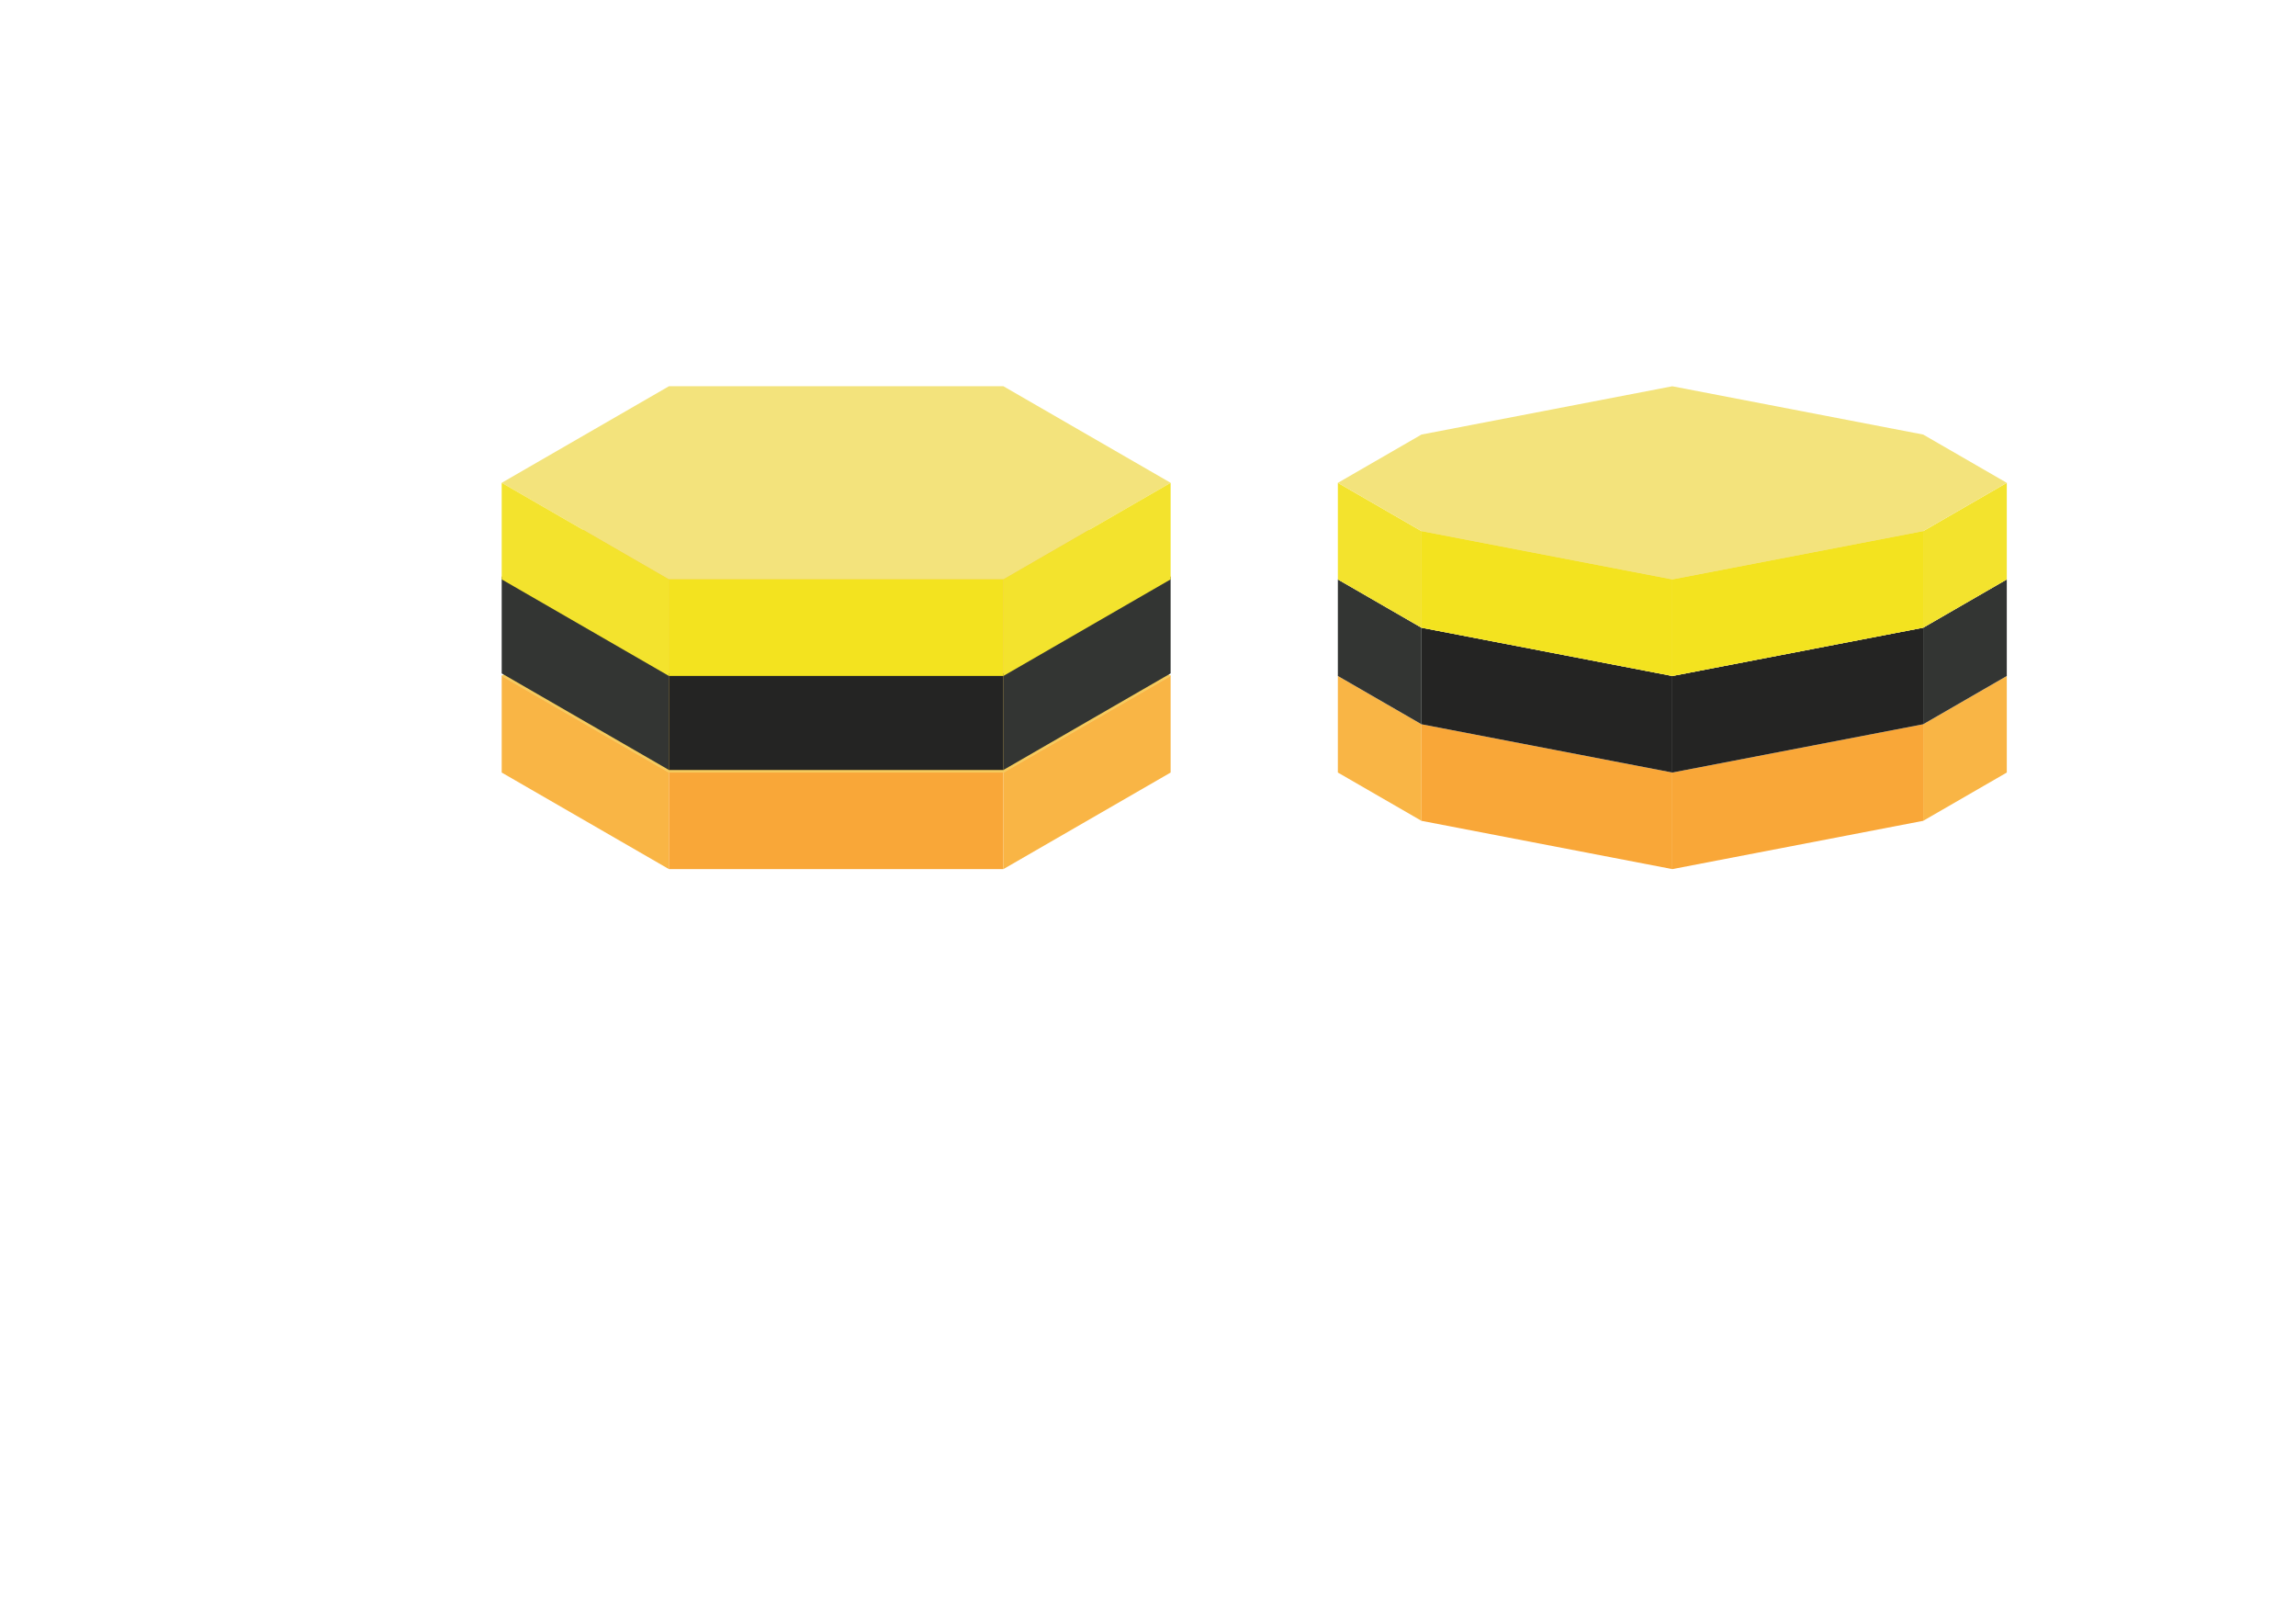 <?xml version="1.0" encoding="UTF-8" standalone="no"?>
<svg
   xmlns:dc="http://purl.org/dc/elements/1.1/"
   xmlns:cc="http://creativecommons.org/ns#"
   xmlns:rdf="http://www.w3.org/1999/02/22-rdf-syntax-ns#"
   xmlns:svg="http://www.w3.org/2000/svg"
   xmlns="http://www.w3.org/2000/svg"
   xmlns:sodipodi="http://sodipodi.sourceforge.net/DTD/sodipodi-0.dtd"
   xmlns:inkscape="http://www.inkscape.org/namespaces/inkscape"
   width="1189mm"
   height="841mm"
   viewBox="0 0 1189 841"
   version="1.1"
   id="svg4579"
   inkscape:version="1.0.2 (e86c8708, 2021-01-15)"
   sodipodi:docname="leafCutter.svg.2021_06_15_18_49_15.0.svg"
   inkscape:export-filename="/Users/petarsimonovic/Library/Mobile Documents/com~apple~CloudDocs/Pete/Coding/Projects/HiveCrash/SourceFIles/Isotiles/redMason.png"
   inkscape:export-xdpi="99.141502"
   inkscape:export-ydpi="99.141502">
  <defs
     id="defs4573">
    <inkscape:path-effect
       effect="bspline"
       id="path-effect3893"
       is_visible="true"
       lpeversion="1"
       weight="33.333"
       steps="2"
       helper_size="0"
       apply_no_weight="true"
       apply_with_weight="true"
       only_selected="false" />
    <inkscape:perspective
       sodipodi:type="inkscape:persp3d"
       inkscape:vp_x="0 : 692.49998 : 1"
       inkscape:vp_y="0 : 999.99995 : 0"
       inkscape:vp_z="210 : 692.49998 : 1"
       inkscape:persp3d-origin="105 : 642.99998 : 1"
       id="perspective4619" />
  </defs>
  <sodipodi:namedview
     id="base"
     pagecolor="#ffffff"
     bordercolor="#666666"
     borderopacity="1.0"
     inkscape:pageopacity="0.0"
     inkscape:pageshadow="2"
     inkscape:zoom="0.17656109"
     inkscape:cx="2305.1361"
     inkscape:cy="1793.0321"
     inkscape:document-units="mm"
     inkscape:current-layer="g3648"
     inkscape:document-rotation="0"
     showgrid="true"
     inkscape:window-width="1252"
     inkscape:window-height="789"
     inkscape:window-x="0"
     inkscape:window-y="25"
     inkscape:window-maximized="0"
     showguides="false">
    <inkscape:grid
       type="axonomgrid"
       id="grid4581"
       spacingy="50" />
  </sodipodi:namedview>
  <g
     inkscape:label="Layer 1"
     inkscape:groupmode="layer"
     id="layer1" />
  <g
     inkscape:groupmode="layer"
     id="g3648"
     inkscape:label="hive copy 1">
    <path
       style="fill:#f5cb5c;fill-opacity:1;stroke:#f5cb5c;stroke-width:0.265px;stroke-linecap:butt;stroke-linejoin:miter;stroke-opacity:1"
       d="m 346.41,300 h 173.205 l 86.603,50 -86.603,50 H 346.41 l -86.603,-50 z"
       id="path3640" />
    <path
       style="fill:#f9b545;fill-opacity:1;stroke:none;stroke-width:0.265px;stroke-linecap:butt;stroke-linejoin:miter;stroke-opacity:1"
       d="m 259.808,350 v 50 l 86.603,50 v -50 z"
       id="path3642" />
    <path
       style="fill:#f9a738;fill-opacity:1;stroke:none;stroke-width:0.265px;stroke-linecap:butt;stroke-linejoin:miter;stroke-opacity:1"
       d="m 346.41,400 h 173.205 v 50 H 346.41"
       id="path3644" />
    <path
       style="fill:#f9b545;fill-opacity:1;stroke:none;stroke-width:0.265px;stroke-linecap:butt;stroke-linejoin:miter;stroke-opacity:1"
       d="m 606.218,350 -86.603,50 v 50 l 86.603,-50 v -50"
       id="path3646" />
    <path
       style="fill:#f9a738;fill-opacity:1;stroke:none;stroke-width:0.265px;stroke-linecap:butt;stroke-linejoin:miter;stroke-opacity:1"
       d="m 866.025,400 v 50 L 736.122,425 V 375 l 129.904,25 v 50 0 0 V 400"
       id="path923-4-4"
       inkscape:export-xdpi="99.141502"
       inkscape:export-ydpi="99.141502" />
    <path
       style="fill:#f9b545;fill-opacity:1;stroke:none;stroke-width:0.265px;stroke-linecap:butt;stroke-linejoin:miter;stroke-opacity:1"
       d="M 736.122,425 692.82,400 v -50 l 43.301,25 z"
       id="path925-7-1"
       inkscape:export-xdpi="99.141502"
       inkscape:export-ydpi="99.141502" />
    <path
       style="fill:#f9a738;fill-opacity:1;stroke:none;stroke-width:0.265px;stroke-linecap:butt;stroke-linejoin:miter;stroke-opacity:1"
       d="M 866.025,450 995.929,425 V 375 l -129.904,25 z"
       id="path927-1-8"
       inkscape:export-xdpi="99.141502"
       inkscape:export-ydpi="99.141502" />
    <path
       style="fill:#f9b545;fill-opacity:1;stroke:none;stroke-width:0.265px;stroke-linecap:butt;stroke-linejoin:miter;stroke-opacity:1"
       d="M 995.929,425 1039.23,400 v -50 l -43.301,25 z"
       id="path929-3-8"
       inkscape:export-xdpi="99.141502"
       inkscape:export-ydpi="99.141502" />
  </g>
  <g
     inkscape:groupmode="layer"
     id="g3624"
     inkscape:label="hive copy">
    <path
       style="fill:#f5cb5c;fill-opacity:1;stroke:#f5cb5c;stroke-width:0.265px;stroke-linecap:butt;stroke-linejoin:miter;stroke-opacity:1"
       d="m 346.41,248.671 h 173.205 l 86.603,50 -86.603,50 H 346.41 l -86.603,-50 z"
       id="path3616" />
    <path
       style="fill:#333533;fill-opacity:1;stroke:none;stroke-width:0.265px;stroke-linecap:butt;stroke-linejoin:miter;stroke-opacity:1"
       d="m 259.808,298.67 v 50 l 86.603,50 v -50 z"
       id="path3618" />
    <path
       style="fill:#242423;fill-opacity:1;stroke:none;stroke-width:0.265px;stroke-linecap:butt;stroke-linejoin:miter;stroke-opacity:1"
       d="m 346.41,348.671 h 173.205 v 50 H 346.41"
       id="path3620" />
    <path
       style="fill:#333533;fill-opacity:1;stroke:none;stroke-width:0.265px;stroke-linecap:butt;stroke-linejoin:miter;stroke-opacity:1"
       d="m 606.218,298.67 -86.603,50 v 50 l 86.603,-50 v -50"
       id="path3622" />
    <path
       style="fill:#242423;fill-opacity:1;stroke:none;stroke-width:0.265px;stroke-linecap:butt;stroke-linejoin:miter;stroke-opacity:1"
       d="m 866.025,350 v 50 L 736.122,375 V 325 l 129.904,25 v 50 0 0 V 350"
       id="path923-4"
       inkscape:export-xdpi="99.141502"
       inkscape:export-ydpi="99.141502" />
    <path
       style="fill:#333533;fill-opacity:1;stroke:none;stroke-width:0.265px;stroke-linecap:butt;stroke-linejoin:miter;stroke-opacity:1"
       d="M 736.122,375 692.82,350 v -50 l 43.301,25 z"
       id="path925-7"
       inkscape:export-xdpi="99.141502"
       inkscape:export-ydpi="99.141502" />
    <path
       style="fill:#242423;fill-opacity:1;stroke:none;stroke-width:0.265px;stroke-linecap:butt;stroke-linejoin:miter;stroke-opacity:1"
       d="M 866.025,400 995.929,375 V 325 l -129.904,25 z"
       id="path927-1"
       inkscape:export-xdpi="99.141502"
       inkscape:export-ydpi="99.141502" />
    <path
       style="fill:#333533;fill-opacity:1;stroke:none;stroke-width:0.265px;stroke-linecap:butt;stroke-linejoin:miter;stroke-opacity:1"
       d="M 995.929,375 1039.23,350 v -50 l -43.301,25 z"
       id="path929-3"
       inkscape:export-xdpi="99.141502"
       inkscape:export-ydpi="99.141502" />
    <path
       style="fill:#f3e37c;fill-opacity:1;stroke:none;stroke-width:0.265px;stroke-linecap:butt;stroke-linejoin:miter;stroke-opacity:1"
       d="m 692.82,300 43.301,-25 129.904,-25 129.904,25 43.301,25 -43.301,25 -129.904,25 -129.904,-25 z"
       id="path931-8"
       inkscape:export-xdpi="99.141502"
       inkscape:export-ydpi="99.141502" />
  </g>
  <g
     inkscape:groupmode="layer"
     id="layer2"
     inkscape:label="hive">
    <path
       style="fill:#f3e37c;fill-opacity:1;stroke:none;stroke-width:0.265px;stroke-linecap:butt;stroke-linejoin:miter;stroke-opacity:1"
       d="m 346.41,199.987 h 173.205 l 86.603,50 -86.603,50 H 346.41 l -86.603,-50 z"
       id="path892" />
    <path
       style="fill:#f3e32d;fill-opacity:1;stroke:none;stroke-width:0.265px;stroke-linecap:butt;stroke-linejoin:miter;stroke-opacity:1"
       d="m 259.808,249.987 v 50 l 86.603,50 v -50 z"
       id="path898" />
    <path
       style="fill:#f3e31f;fill-opacity:1;stroke:none;stroke-width:0.265px;stroke-linecap:butt;stroke-linejoin:miter;stroke-opacity:1"
       d="m 346.41,299.987 h 173.205 v 50 H 346.41"
       id="path908" />
    <path
       style="fill:#f3e32d;fill-opacity:1;stroke:none;stroke-width:0.265px;stroke-linecap:butt;stroke-linejoin:miter;stroke-opacity:1"
       d="m 606.218,249.987 -86.603,50 v 50 l 86.603,-50 v -50"
       id="path918" />
    <path
       style="fill:#f3e31f;fill-opacity:1;stroke:none;stroke-width:0.265px;stroke-linecap:butt;stroke-linejoin:miter;stroke-opacity:1"
       d="m 866.025,300 v 50 L 736.122,325 V 275 l 129.904,25 v 50 0 0 V 300"
       id="path923"
       inkscape:export-xdpi="99.141502"
       inkscape:export-ydpi="99.141502" />
    <path
       style="fill:#f3e32d;fill-opacity:1;stroke:none;stroke-width:0.265px;stroke-linecap:butt;stroke-linejoin:miter;stroke-opacity:1"
       d="M 736.122,325 692.82,300 v -50 l 43.301,25 z"
       id="path925"
       inkscape:export-xdpi="99.141502"
       inkscape:export-ydpi="99.141502" />
    <path
       style="fill:#f3e31f;fill-opacity:1;stroke:none;stroke-width:0.265px;stroke-linecap:butt;stroke-linejoin:miter;stroke-opacity:1"
       d="M 866.025,350 995.929,325 V 275 l -129.904,25 z"
       id="path927"
       inkscape:export-xdpi="99.141502"
       inkscape:export-ydpi="99.141502" />
    <path
       style="fill:#f3e32d;fill-opacity:1;stroke:none;stroke-width:0.265px;stroke-linecap:butt;stroke-linejoin:miter;stroke-opacity:1"
       d="M 995.929,325 1039.23,300 v -50 l -43.301,25 z"
       id="path929"
       inkscape:export-xdpi="99.141502"
       inkscape:export-ydpi="99.141502" />
    <path
       style="fill:#f3e37c;fill-opacity:1;stroke:none;stroke-width:0.265px;stroke-linecap:butt;stroke-linejoin:miter;stroke-opacity:1"
       d="m 692.82,250 43.301,-25 129.904,-25 129.904,25 43.301,25 -43.301,25 -129.904,25 -129.904,-25 z"
       id="path931"
       inkscape:export-xdpi="99.141502"
       inkscape:export-ydpi="99.141502" />
  </g>
</svg>
